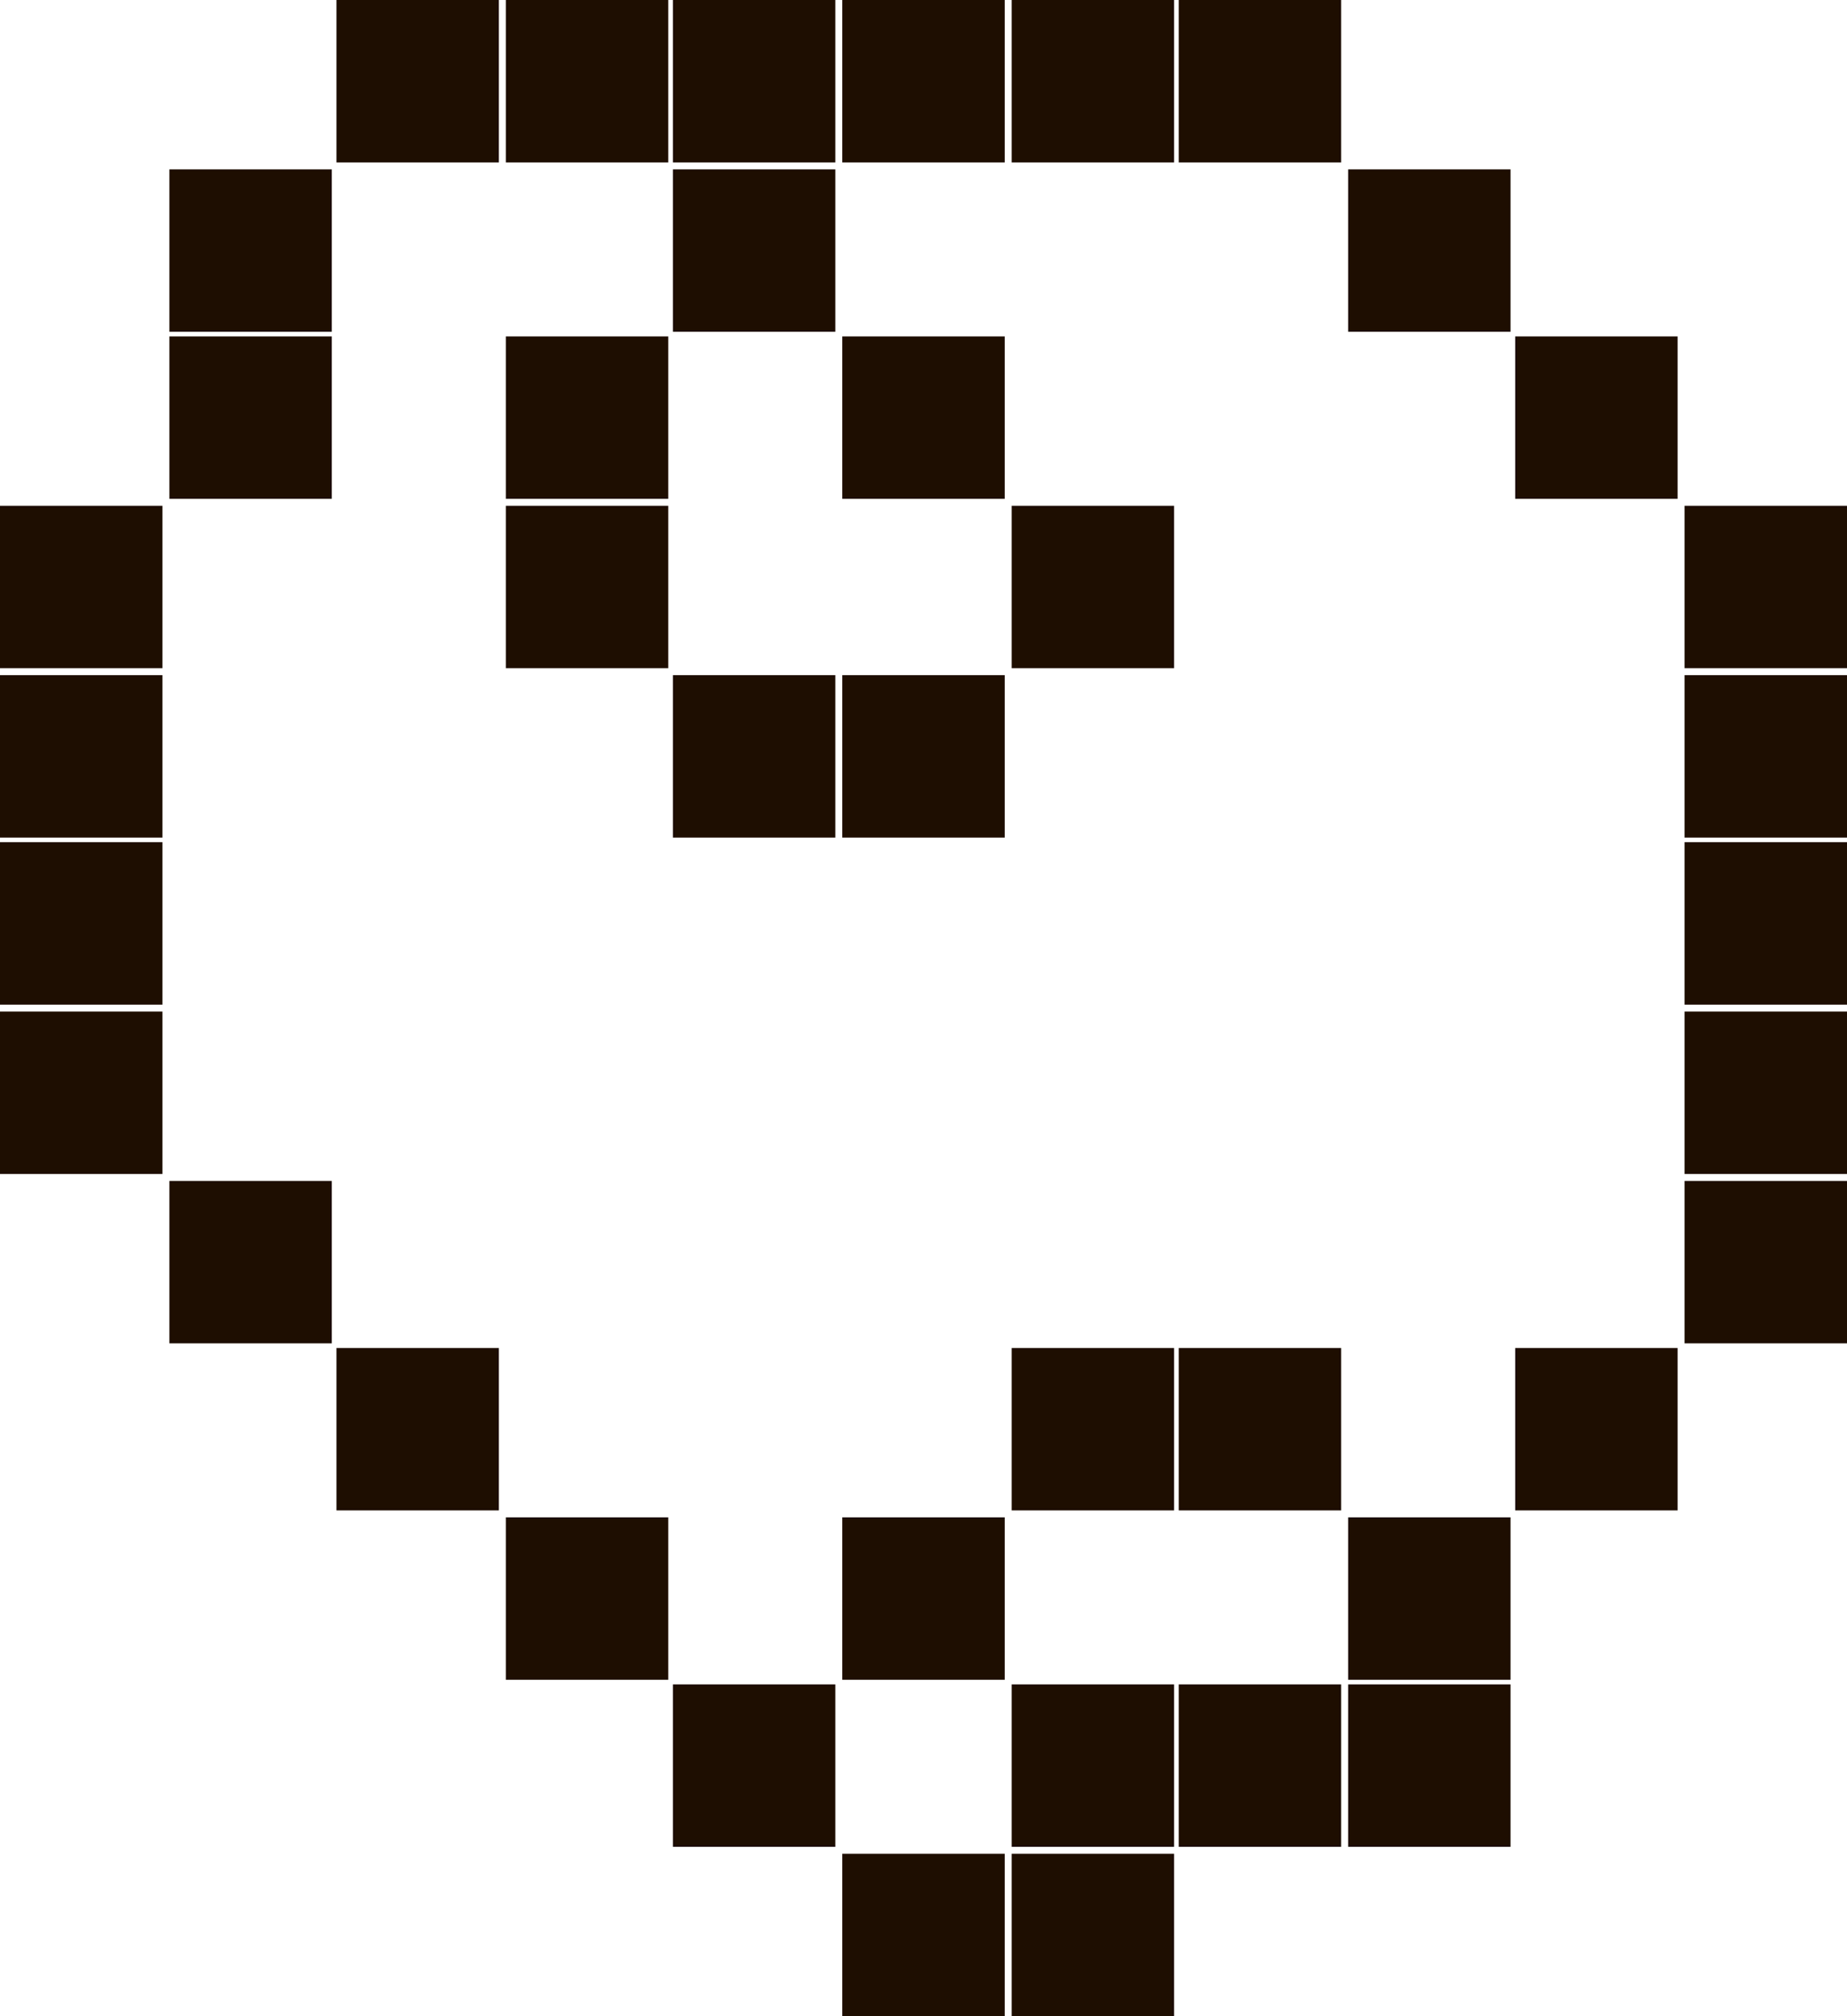 <?xml version="1.0" encoding="utf-8"?>
<!-- Generator: Adobe Illustrator 27.3.1, SVG Export Plug-In . SVG Version: 6.00 Build 0)  -->
<svg version="1.1" id="Слой_1" xmlns="http://www.w3.org/2000/svg" xmlns:xlink="http://www.w3.org/1999/xlink" x="0px" y="0px"
	 viewBox="0 0 79.6 86.9" style="enable-background:new 0 0 79.6 86.9;" xml:space="preserve">
<style type="text/css">
	.st0{fill:#1E0E01;}
</style>
<path class="st0" d="M0,21.8h7v7H0V21.8z M0,29.1h7v7H0V29.1z M0,36.3h7v7H0V36.3z M0,43.6h7v7H0V43.6z M7.3,7.3h7v7h-7V7.3z
	 M7.3,14.5h7v7h-7V14.5z M7.3,50.9h7v7h-7V50.9z M14.5,0h7v7h-7V0z M14.5,58.1h7v7h-7V58.1z M21.8,0h7v7h-7V0z M21.8,14.5h7v7h-7
	V14.5z M21.8,21.8h7v7h-7V21.8z M21.8,65.4h7v7h-7V65.4z M29,0h7v7h-7V0z M29,7.3h7v7h-7V7.3z M29,29.1h7v7h-7V29.1z M29,72.6h7v7
	h-7V72.6z M36.3,0h7v7h-7V0z M36.3,14.5h7v7h-7V14.5z M36.3,29.1h7v7h-7V29.1z M36.3,65.4h7v7h-7V65.4z M36.3,79.9h7v7h-7V79.9z
	 M43.6,0h7v7h-7V0z M43.6,21.8h7v7h-7V21.8z M43.6,58.1h7v7h-7V58.1z M43.6,72.6h7v7h-7V72.6z M43.6,79.9h7v7h-7V79.9z M50.8,0h7v7
	h-7V0z M50.8,58.1h7v7h-7V58.1z M50.8,72.6h7v7h-7V72.6z M58.1,7.3h7v7h-7V7.3z M58.1,65.4h7v7h-7V65.4z M58.1,72.6h7v7h-7V72.6z
	 M65.3,14.5h7v7h-7V14.5z M65.3,58.1h7v7h-7V58.1z M72.6,21.8h7v7h-7V21.8z M72.6,29.1h7v7h-7V29.1z M72.6,36.3h7v7h-7V36.3z
	 M72.6,43.6h7v7h-7V43.6z M72.6,50.9h7v7h-7V50.9z"/>
</svg>
